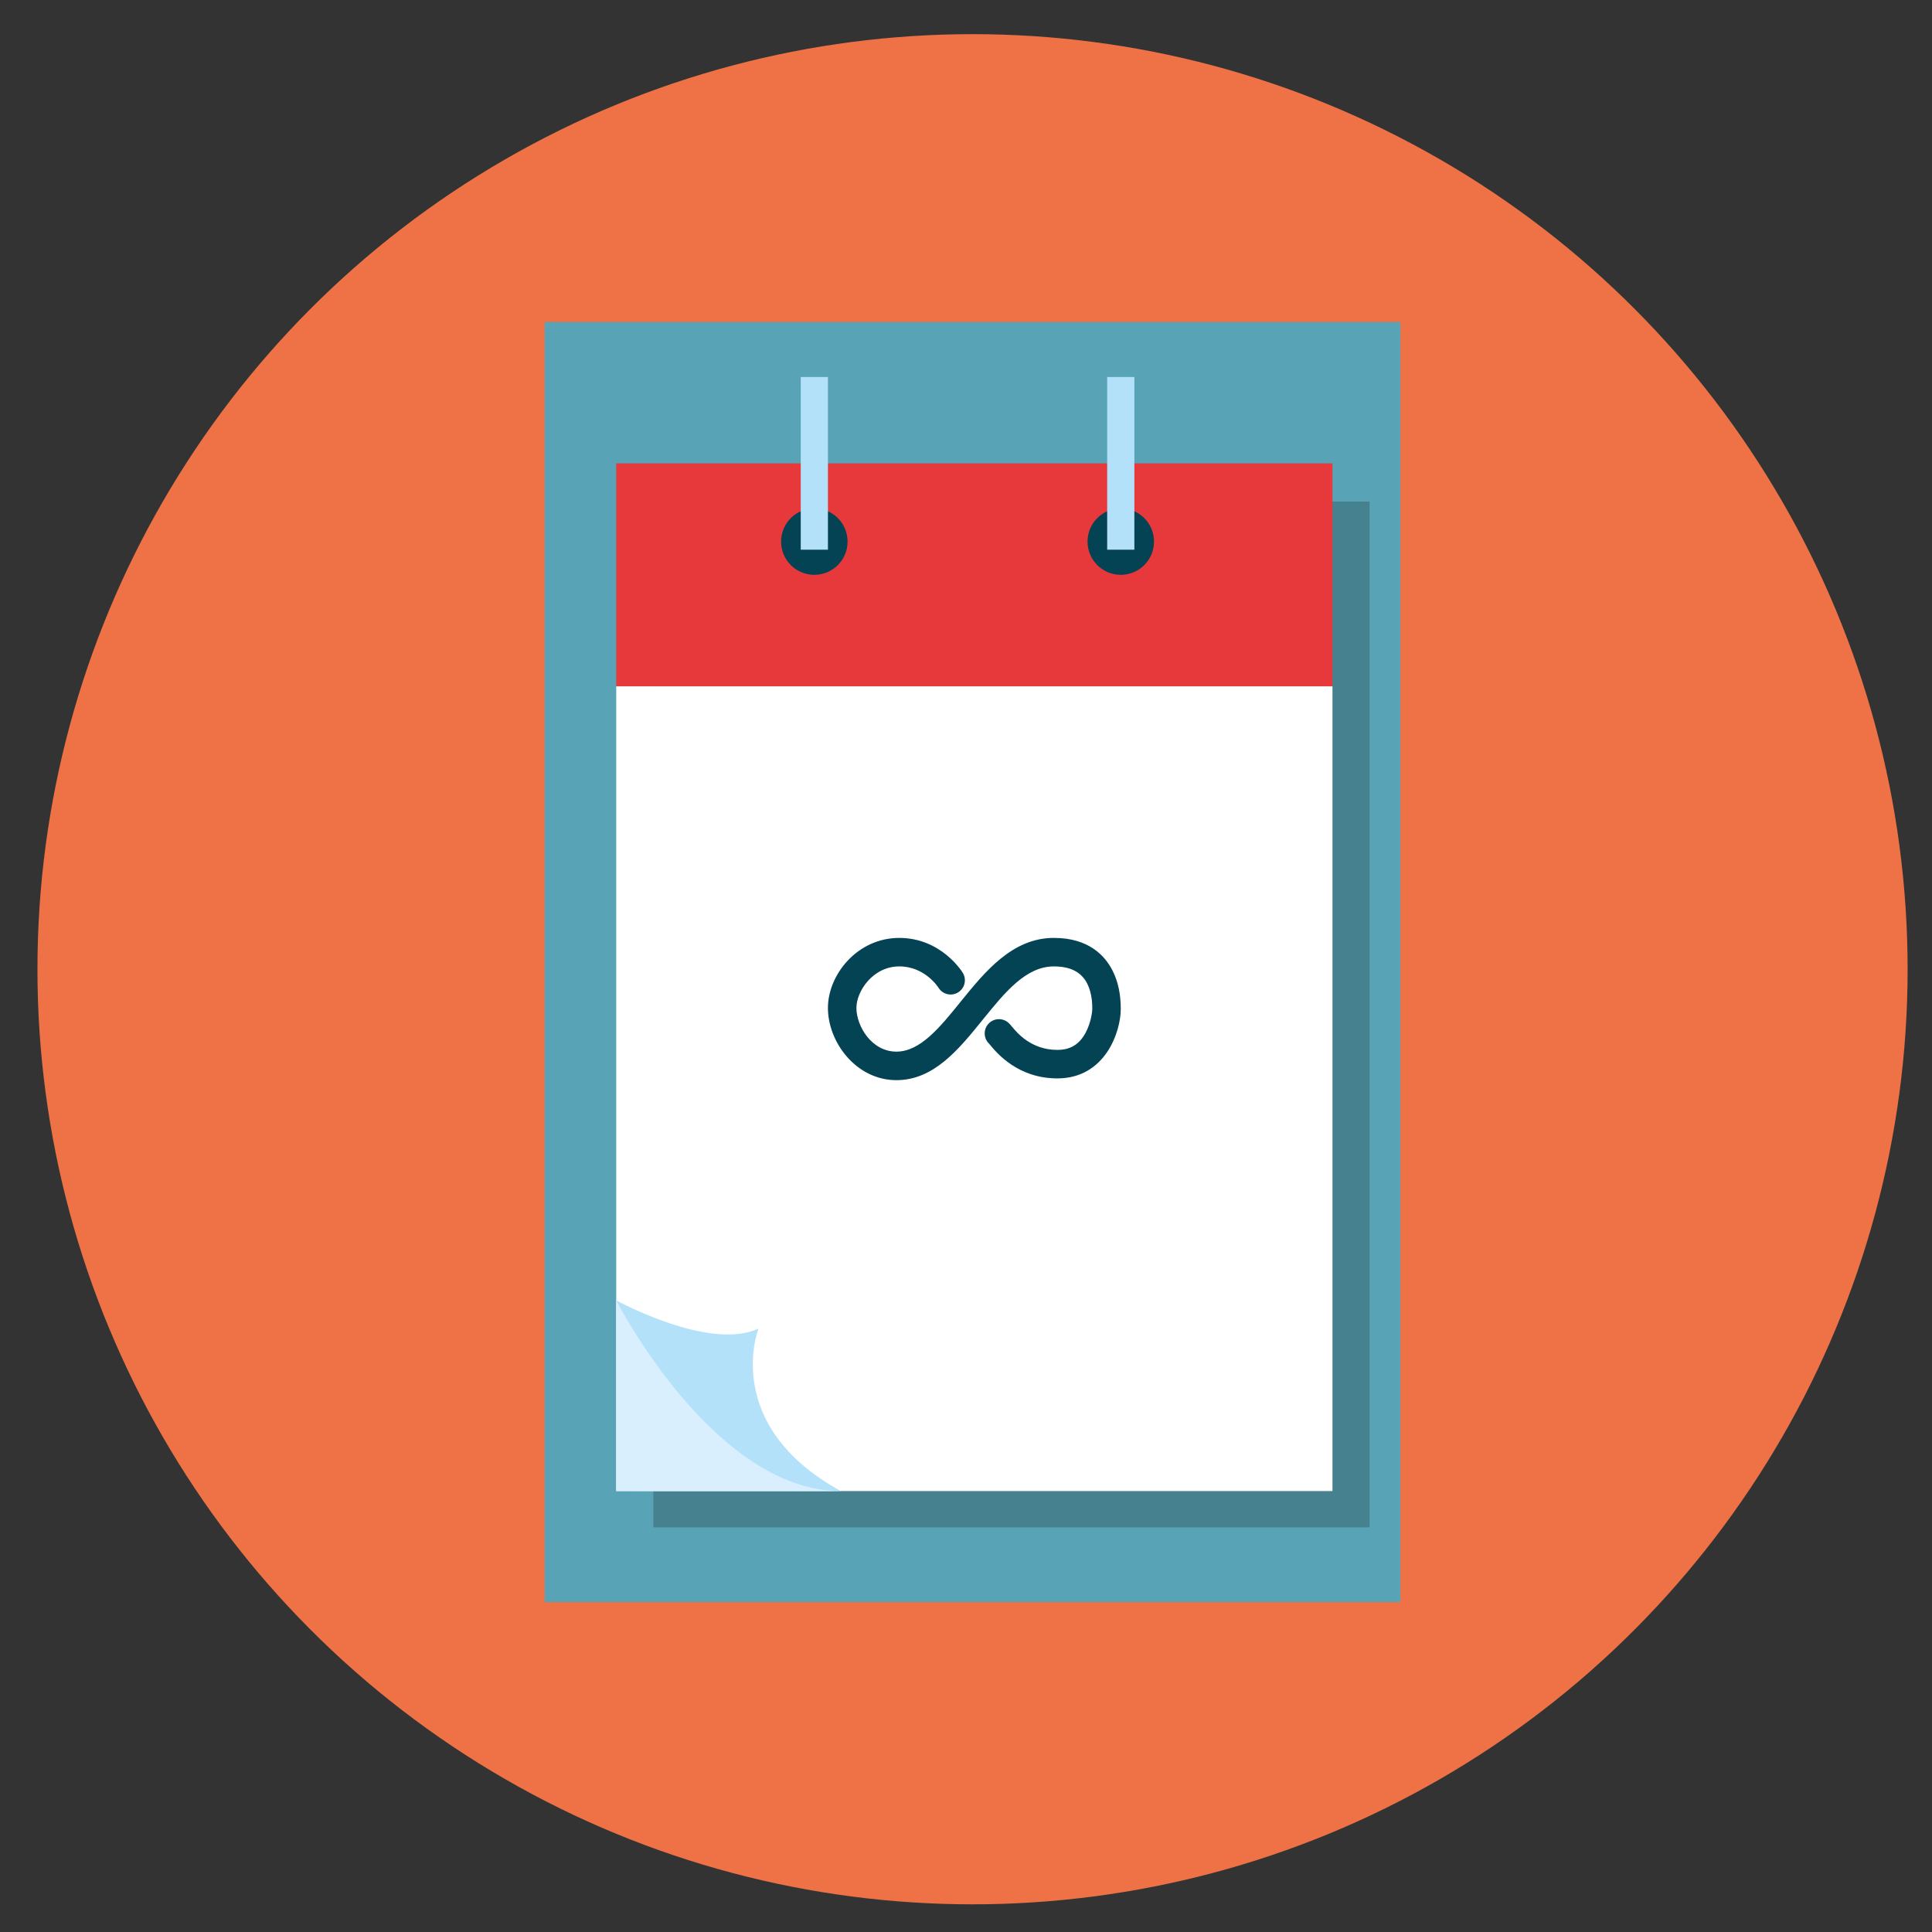 <?xml version="1.0" encoding="UTF-8" standalone="no"?>
<!-- Created with Inkscape (http://www.inkscape.org/) -->

<svg
   xmlns:dc="http://purl.org/dc/elements/1.1/"
   xmlns:cc="http://creativecommons.org/ns#"
   xmlns:rdf="http://www.w3.org/1999/02/22-rdf-syntax-ns#"
   xmlns:svg="http://www.w3.org/2000/svg"
   xmlns="http://www.w3.org/2000/svg"
   xmlns:sodipodi="http://sodipodi.sourceforge.net/DTD/sodipodi-0.dtd"
   xmlns:inkscape="http://www.inkscape.org/namespaces/inkscape"
   width="150"
   height="150"
   id="svg2"
   version="1.1"
   inkscape:version="0.48.4 r9939"
   sodipodi:docname="unlimited.svg">
  <rect width="100%" height="100%" fill="#333333" stroke="none"/>
  <defs
     id="defs4" />
  <sodipodi:namedview
     id="base"
     pagecolor="#ffffff"
     bordercolor="#666666"
     borderopacity="1.0"
     inkscape:pageopacity="0.0"
     inkscape:pageshadow="2"
     inkscape:zoom="1.4"
     inkscape:cx="-18.072199"
     inkscape:cy="46.586635"
     inkscape:document-units="px"
     inkscape:current-layer="layer1"
     showgrid="false"
     inkscape:window-width="1280"
     inkscape:window-height="748"
     inkscape:window-x="0"
     inkscape:window-y="0"
     inkscape:window-maximized="1" />
  <g
     inkscape:label="Layer 1"
     inkscape:groupmode="layer"
     id="layer1"
     transform="translate(0,-902.362)">
    <g
       transform="matrix(0.968,0,0,0.968,-411.235,628.309)"
       id="g3789">
      <circle
         style="fill:#ee7246"
         sodipodi:ry="75"
         sodipodi:rx="75"
         sodipodi:cy="360.85199"
         sodipodi:cx="502.83301"
         d="m 577.833,360.852 c 0,41.421 -33.579,75 -75,75 -41.421,0 -75,-33.579 -75,-75 0,-41.421 33.579,-75 75,-75 41.421,0 75,33.579 75,75 z"
         id="circle3"
         r="75"
         cy="360.852"
         cx="502.833" />
      <rect
         style="fill:#58a3b6"
         id="rect5"
         height="102.667"
         width="68.638"
         y="308.944"
         x="468.514" />
      <rect
         style="fill:#45818f"
         id="rect7"
         height="82.273"
         width="57.447"
         y="323.342"
         x="477.234" />
      <rect
         style="fill:#e7393b"
         id="rect305"
         height="17.884"
         width="57.447"
         y="320.276"
         x="474.255" />
      <rect
         style="fill:#ffffff"
         id="rect307"
         height="64.544"
         width="57.447"
         y="338.161"
         x="474.255" />
      <g
         id="g309">
        <g
           id="g311">
          <path
             style="fill:#034354"
             inkscape:connector-curvature="0"
             id="path313"
             d="m 509.354,358.338 c -3.332,0 -5.537,2.724 -7.483,5.129 -1.662,2.054 -3.232,3.993 -5.144,3.993 -1.987,0 -3.207,-2.042 -3.207,-3.506 0,-1.357 1.338,-3.33 3.436,-3.33 2.035,0 3.096,1.629 3.149,1.713 0.33,0.534 1.03,0.702 1.566,0.374 0.539,-0.328 0.71,-1.031 0.381,-1.57 -0.07,-0.114 -1.746,-2.802 -5.097,-2.802 -3.372,0 -5.721,2.96 -5.721,5.616 0,2.74 2.256,5.792 5.492,5.792 3.002,0 4.994,-2.461 6.92,-4.841 1.782,-2.201 3.465,-4.281 5.707,-4.281 1.334,0 2.21,0.452 2.679,1.382 0.406,0.807 0.406,1.72 0.405,2.036 0,0.181 -0.096,1.091 -0.54,1.91 -0.506,0.933 -1.224,1.367 -2.262,1.367 -2.09,0 -3.22,-1.359 -3.645,-1.87 -0.111,-0.133 -0.19,-0.229 -0.296,-0.32 -0.479,-0.41 -1.2,-0.355 -1.611,0.124 -0.396,0.462 -0.358,1.15 0.075,1.566 0.021,0.023 0.046,0.054 0.075,0.09 0.554,0.667 2.24,2.696 5.402,2.696 3.844,0 5.087,-3.748 5.087,-5.578 0,-1.166 -0.218,-2.191 -0.65,-3.048 -0.605,-1.206 -1.916,-2.642 -4.718,-2.642 z" />
        </g>
      </g>
      <path
         style="fill:#b4e1fa"
         inkscape:connector-curvature="0"
         id="path315"
         d="m 474.255,387.41 c 0,0 7.482,4.106 11.409,2.261 0,0 -3.035,7.742 6.605,13.034 h -16.422 l -1.592,-9.643 v -5.652 z" />
      <path
         style="fill:#d9effd"
         inkscape:connector-curvature="0"
         id="path317"
         d="m 474.255,387.41 c 0,0 7.78,15.295 18.014,15.295 H 474.255 V 387.41 z" />
      <circle
         style="fill:#034354"
         sodipodi:ry="2.6659999"
         sodipodi:rx="2.6659999"
         sodipodi:cy="326.552"
         sodipodi:cx="490.14401"
         d="m 492.81,326.552 c 0,1.472 -1.194,2.666 -2.666,2.666 -1.472,0 -2.666,-1.194 -2.666,-2.666 0,-1.472 1.194,-2.666 2.666,-2.666 1.472,0 2.666,1.194 2.666,2.666 z"
         id="circle319"
         r="2.666"
         cy="326.552"
         cx="490.144" />
      <circle
         style="fill:#034354"
         sodipodi:ry="2.6659999"
         sodipodi:rx="2.6659999"
         sodipodi:cy="326.552"
         sodipodi:cx="514.72302"
         d="m 517.389,326.552 c 0,1.472 -1.194,2.666 -2.666,2.666 -1.472,0 -2.666,-1.194 -2.666,-2.666 0,-1.472 1.194,-2.666 2.666,-2.666 1.472,0 2.666,1.194 2.666,2.666 z"
         id="circle321"
         r="2.666"
         cy="326.552"
         cx="514.723" />
      <rect
         style="fill:#b4e1fa"
         id="rect323"
         height="13.851"
         width="2.181"
         y="313.351"
         x="489.054" />
      <rect
         style="fill:#b4e1fa"
         id="rect325"
         height="13.851"
         width="2.181"
         y="313.351"
         x="513.632" />
    </g>
  </g>
</svg>
